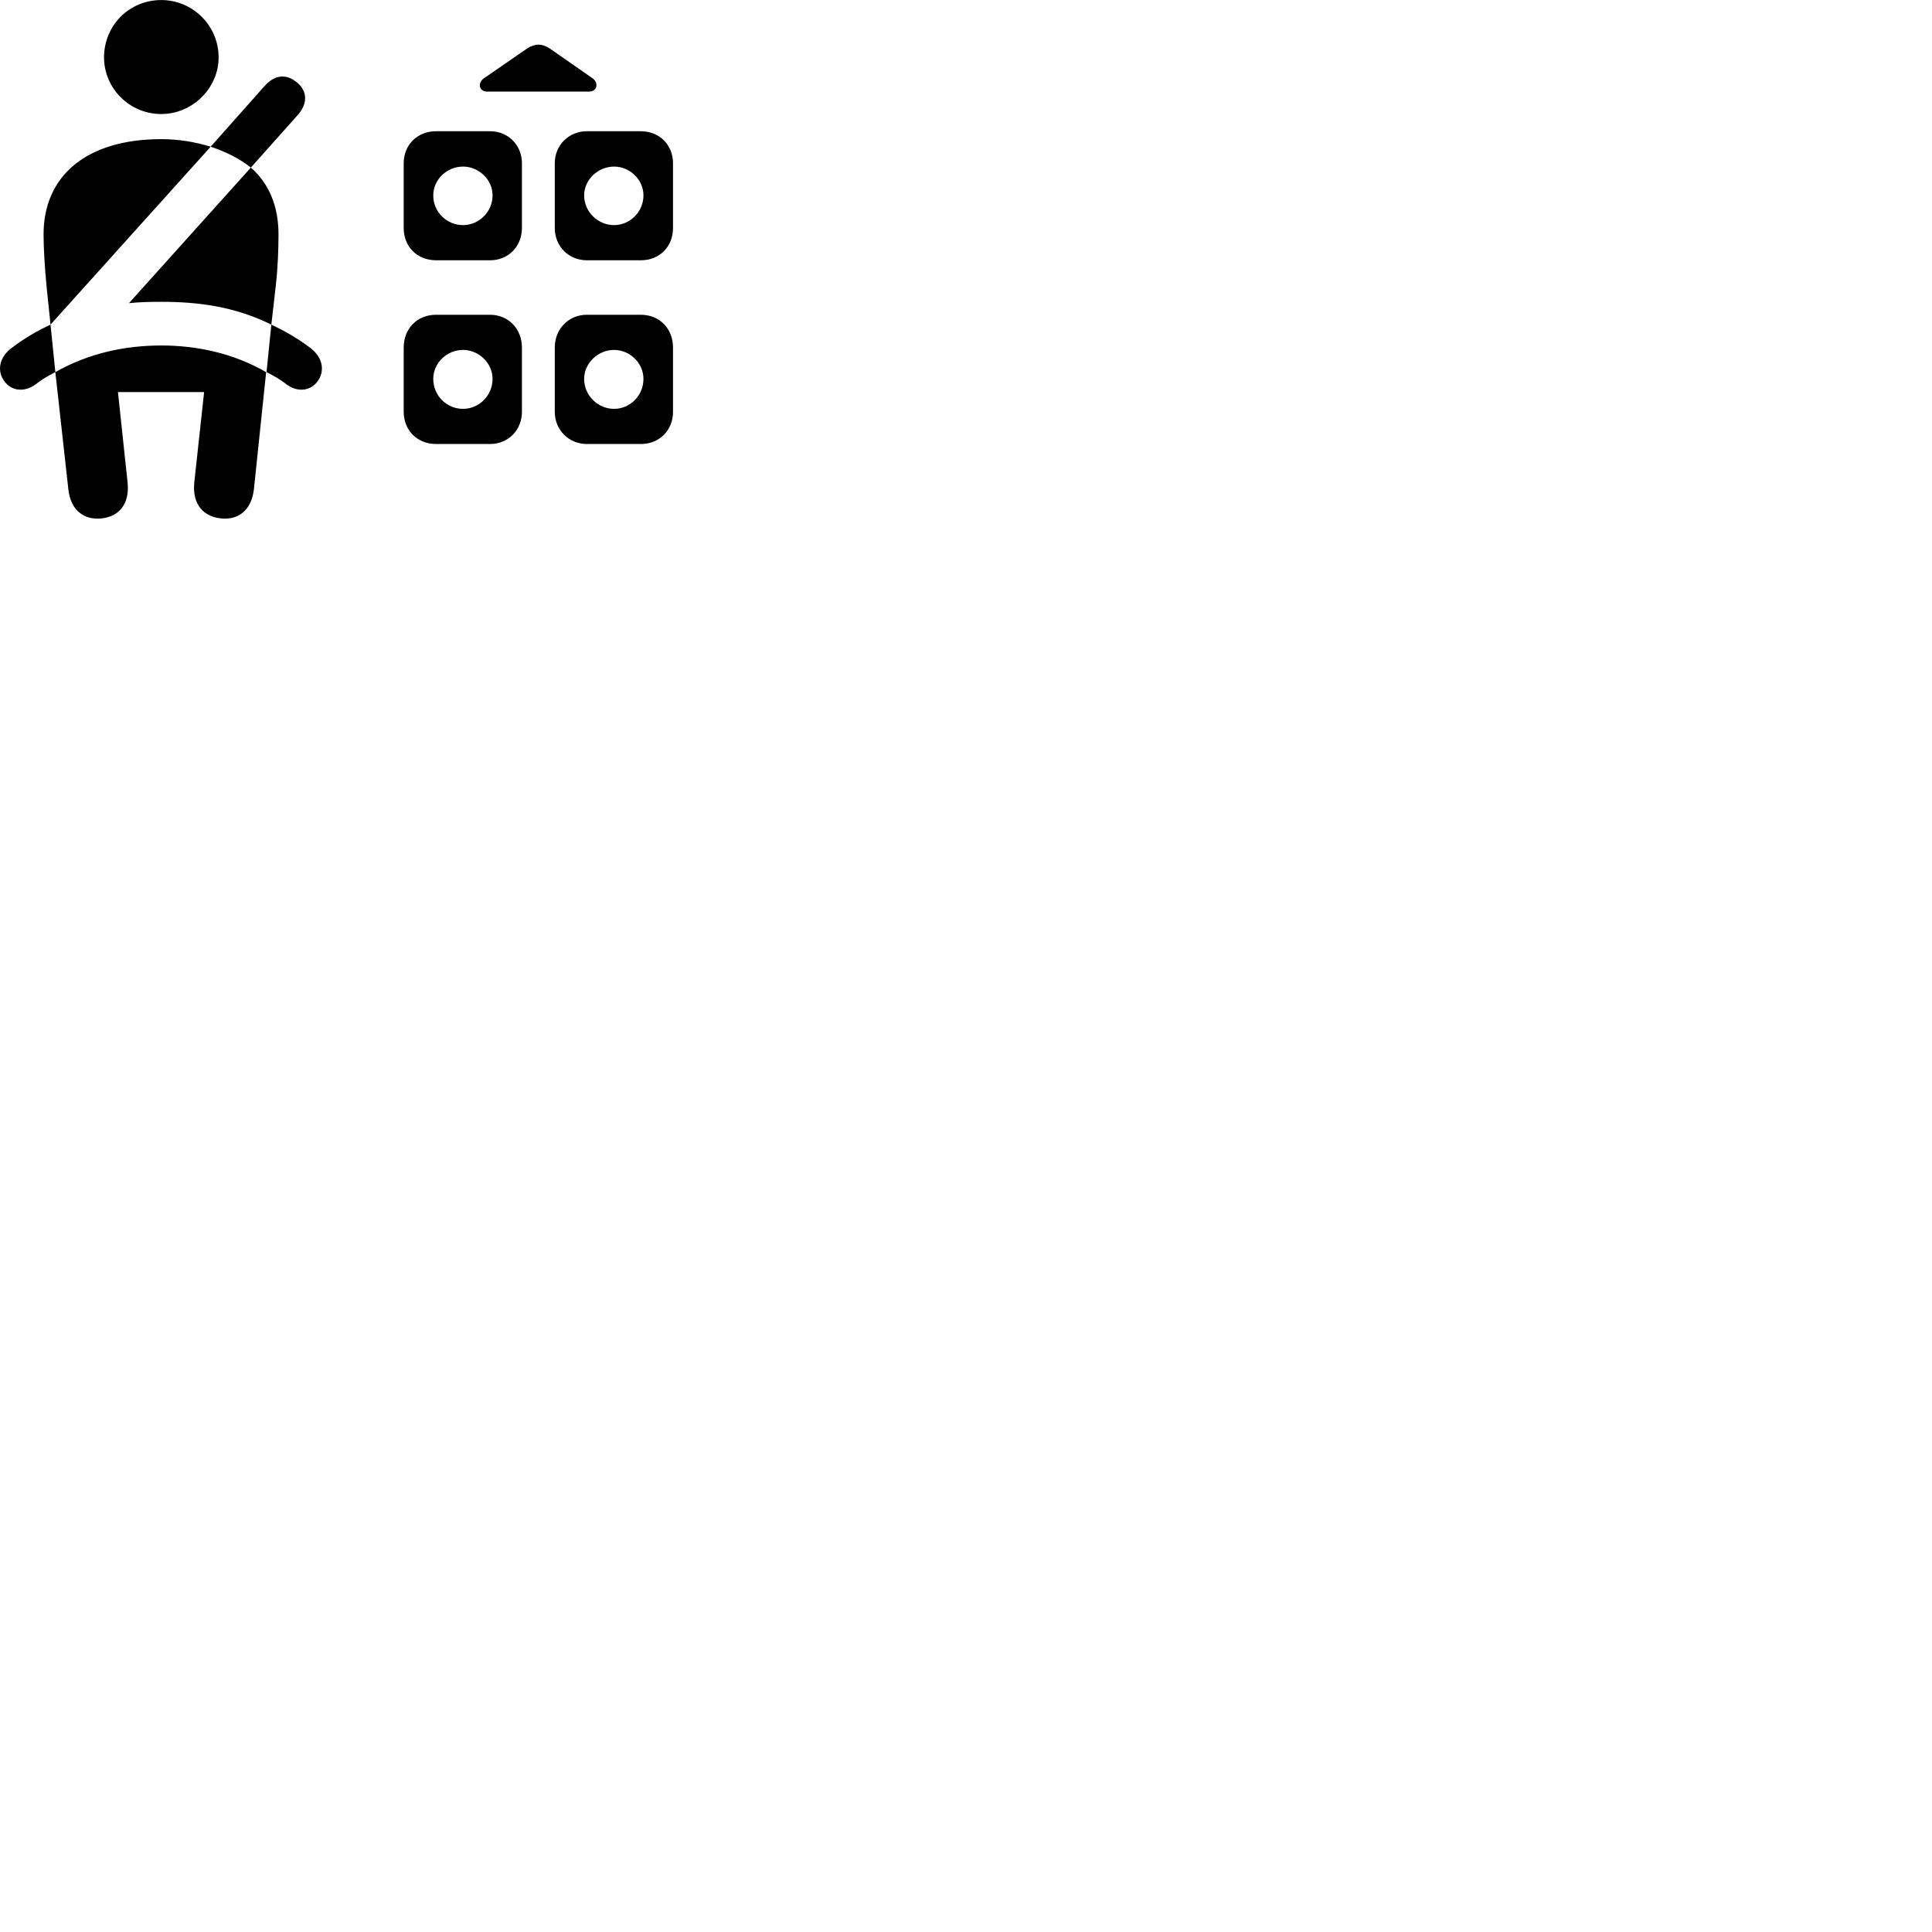 
        <svg xmlns="http://www.w3.org/2000/svg" viewBox="0 0 100 100">
            <path d="M8.345 5.902C9.965 5.902 11.315 4.562 11.315 2.972C11.315 1.312 9.965 0.002 8.345 0.002C6.695 0.002 5.385 1.312 5.385 2.972C5.385 4.562 6.695 5.902 8.345 5.902ZM25.225 4.742H30.485C30.925 4.742 30.985 4.292 30.685 4.062L28.475 2.522C28.055 2.242 27.685 2.242 27.265 2.522L25.035 4.062C24.715 4.292 24.785 4.742 25.225 4.742ZM12.985 8.672L15.395 5.972C15.945 5.362 15.915 4.712 15.365 4.262C14.865 3.842 14.255 3.822 13.695 4.452L10.905 7.592C11.675 7.852 12.395 8.202 12.985 8.672ZM20.895 8.452V11.802C20.895 12.762 21.585 13.472 22.575 13.472H25.365C26.305 13.472 27.015 12.762 27.015 11.802V8.452C27.015 7.512 26.305 6.792 25.365 6.792H22.575C21.585 6.792 20.895 7.512 20.895 8.452ZM28.715 8.452V11.802C28.715 12.762 29.445 13.472 30.375 13.472H33.165C34.145 13.472 34.835 12.762 34.835 11.802V8.452C34.835 7.512 34.145 6.792 33.165 6.792H30.375C29.445 6.792 28.715 7.512 28.715 8.452ZM2.615 16.802L10.905 7.592C10.145 7.362 9.305 7.202 8.345 7.202C4.525 7.202 2.255 9.062 2.255 12.132C2.255 12.842 2.315 13.852 2.415 14.872ZM23.965 11.652C23.125 11.652 22.425 10.972 22.425 10.112C22.425 9.302 23.125 8.622 23.965 8.622C24.785 8.622 25.495 9.302 25.495 10.112C25.495 10.972 24.785 11.652 23.965 11.652ZM31.785 11.652C30.955 11.652 30.235 10.972 30.235 10.112C30.235 9.302 30.955 8.622 31.785 8.622C32.605 8.622 33.305 9.302 33.305 10.112C33.305 10.972 32.605 11.652 31.785 11.652ZM14.045 16.802L14.265 14.872C14.385 13.852 14.415 12.842 14.415 12.132C14.415 10.672 13.925 9.502 12.985 8.672L6.675 15.692C7.225 15.632 7.795 15.622 8.345 15.622C10.225 15.622 12.125 15.852 14.045 16.802ZM20.895 17.992V21.312C20.895 22.262 21.585 22.982 22.575 22.982H25.365C26.305 22.982 27.015 22.262 27.015 21.312V17.992C27.015 17.012 26.305 16.292 25.365 16.292H22.575C21.585 16.292 20.895 17.012 20.895 17.992ZM28.715 17.992V21.312C28.715 22.262 29.445 22.982 30.375 22.982H33.165C34.145 22.982 34.835 22.262 34.835 21.312V17.992C34.835 17.012 34.145 16.292 33.165 16.292H30.375C29.445 16.292 28.715 17.012 28.715 17.992ZM0.695 17.942C-0.125 18.502 -0.135 19.272 0.235 19.742C0.555 20.192 1.195 20.352 1.835 19.902C2.145 19.652 2.495 19.442 2.865 19.262L2.615 16.802C1.935 17.122 1.305 17.482 0.695 17.942ZM15.975 17.942C15.355 17.482 14.715 17.122 14.045 16.802L13.795 19.262C14.155 19.442 14.535 19.652 14.835 19.902C15.475 20.352 16.105 20.192 16.435 19.742C16.795 19.272 16.785 18.502 15.975 17.942ZM5.265 26.832C6.145 26.732 6.715 26.112 6.605 24.982L6.105 20.292H10.565L10.055 24.982C9.945 26.112 10.535 26.732 11.425 26.832C12.345 26.932 13.025 26.402 13.145 25.302L13.775 19.262C12.065 18.272 10.165 17.882 8.345 17.882C6.505 17.882 4.595 18.272 2.865 19.262L3.535 25.302C3.645 26.402 4.335 26.932 5.265 26.832ZM23.965 21.162C23.125 21.162 22.425 20.482 22.425 19.612C22.425 18.792 23.125 18.112 23.965 18.112C24.785 18.112 25.495 18.792 25.495 19.612C25.495 20.482 24.785 21.162 23.965 21.162ZM31.785 21.162C30.955 21.162 30.235 20.482 30.235 19.612C30.235 18.792 30.955 18.112 31.785 18.112C32.605 18.112 33.305 18.792 33.305 19.612C33.305 20.482 32.605 21.162 31.785 21.162Z" />
        </svg>
    